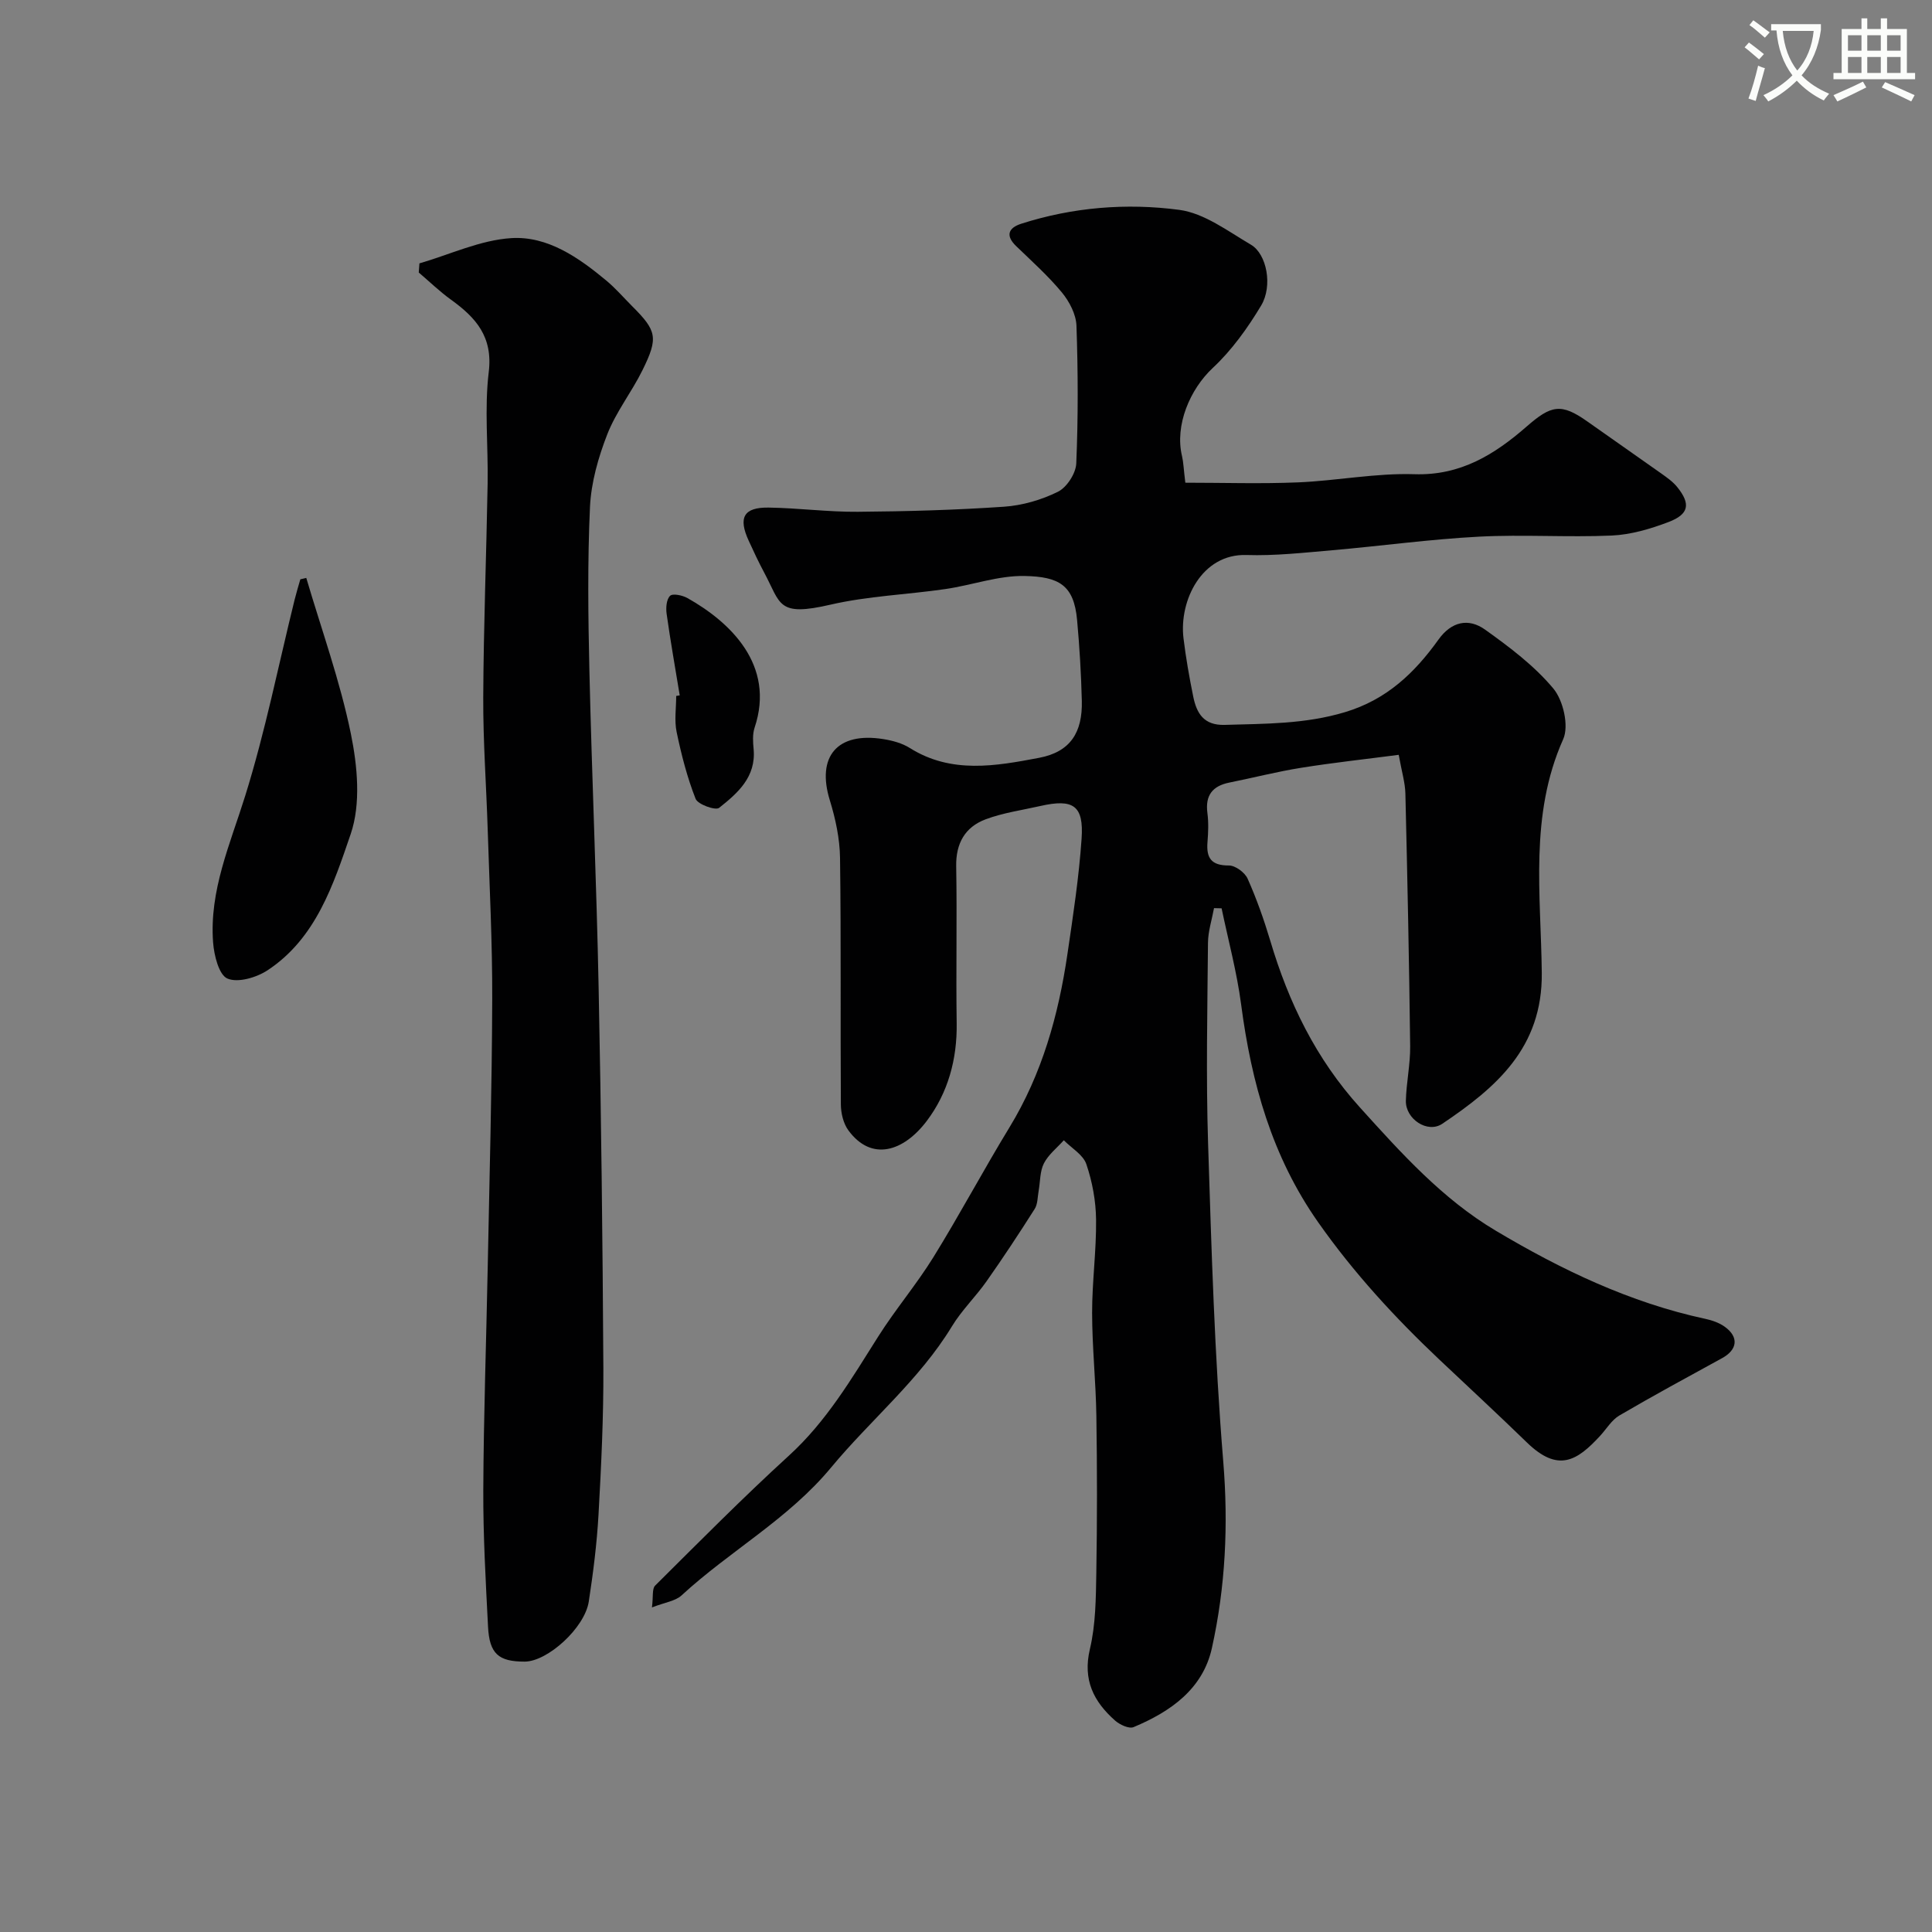 <svg enable-background="new 0 0 400 400" viewBox="0 0 400 400" xmlns="http://www.w3.org/2000/svg"><rect x="0" y="0" width="400" height="400" fill="#808080" stroke="none"/><path d="m362.1 8.8c1.1.8 2.1 1.6 3.1 2.4l-1 1.1c-1.3-1.1-2.3-2-3-2.5zm1.9 4.8c.5.2.9.4 1.4.5-.6 2.3-1.3 4.5-1.9 6.8l-1.5-.5c.8-2.1 1.4-4.3 2-6.8zm-1-9.4c1.3.9 2.4 1.8 3.4 2.5l-1 1.1c-1.4-1.2-2.4-2.1-3.2-2.6zm3.7 2.2v-1.4h10.3v1.2c-.5 3.6-1.8 6.8-4 9.4 1.5 1.6 3.4 2.8 5.7 3.8-.3.4-.7.8-1.1 1.4-2.3-1.1-4.1-2.5-5.6-4.1-1.6 1.6-3.6 3.1-5.9 4.3-.3-.5-.7-.9-1-1.3 2.4-1.1 4.4-2.5 6-4.1-1.9-2.5-3-5.6-3.3-9.3h-1.1zm8.8 0h-6.4c.3 3.3 1.3 6 3 8.2 2-2.2 3.1-5.1 3.4-8.2z" fill="#fbfcfa"/><path d="m385.3 3.8h1.3v2.2h2.8v-2.2h1.3v2.2h4.1v9.1h1.7v1.3h-16.9v-1.3h1.7v-9.1h4.1v-2.2zm.4 13.1.7 1.2c-1.8.9-3.8 1.9-6 2.9-.2-.4-.5-.8-.8-1.3 2.3-1 4.3-1.9 6.1-2.8zm-3.1-6.4h2.8v-3.2h-2.8zm0 4.6h2.8v-3.3h-2.8zm4-4.6h2.8v-3.2h-2.8zm0 4.6h2.8v-3.3h-2.8zm3.7 1.9c2.1.9 4.1 1.8 6.1 2.7l-.7 1.3c-2.2-1.1-4.2-2-6.1-2.9zm3.2-9.7h-2.8v3.2h2.8zm-2.8 7.8h2.8v-3.3h-2.8z" fill="#fbfcfa"/><g fill="#010102"><path d="m245.41 99.94c7.89 0 15.63.25 23.35-.07 8.05-.34 16.1-1.95 24.1-1.69 9.56.31 16.62-4.12 23.2-9.86 5.1-4.46 7.16-4.91 12.61-1.04 5.06 3.59 10.17 7.12 15.22 10.71 1.2.85 2.46 1.73 3.37 2.86 2.81 3.49 2.44 5.62-1.83 7.24-3.74 1.42-7.78 2.61-11.74 2.79-9.15.4-18.35-.25-27.49.23-10.14.53-20.23 1.93-30.36 2.81-5.92.51-11.87 1.18-17.78.99-9.22-.3-13.97 9.4-13.03 17.23.49 4.04 1.2 8.06 2.01 12.05.7 3.47 2.17 6.02 6.53 5.89 8.38-.25 16.63-.15 24.91-2.64 8.64-2.6 14.4-8.13 19.34-15.02 2.68-3.75 6.22-4.51 9.64-2.07 5.07 3.62 10.2 7.48 14.14 12.2 2.06 2.47 3.27 7.75 2.04 10.5-7.03 15.73-4.6 32.21-4.43 48.38.16 15.53-9.47 23.74-20.59 31.23-3.07 2.07-7.63-.98-7.55-4.75.09-3.77.93-7.54.89-11.3-.21-17.44-.57-34.87-.99-52.3-.05-2.26-.75-4.5-1.38-8.03-6.73.88-13.51 1.61-20.24 2.69-4.97.79-9.86 2.06-14.81 3.05-3.5.7-5.04 2.64-4.56 6.3.26 1.97.18 4 .02 5.99-.28 3.31.76 4.9 4.43 4.88 1.33-.01 3.31 1.45 3.88 2.74 1.85 4.15 3.38 8.47 4.68 12.82 3.81 12.82 9.45 24.46 18.59 34.56 8.56 9.47 17.08 18.94 28.08 25.48 13.58 8.09 27.81 14.91 43.44 18.27 1.4.3 2.88.82 4.02 1.65 2.93 2.12 2.6 4.73-.56 6.47-7.13 3.91-14.29 7.78-21.3 11.89-1.58.93-2.64 2.75-3.94 4.17-4.8 5.23-8.72 7.69-15.18 1.42-5.99-5.82-12.13-11.5-18.2-17.23-9.19-8.69-17.68-17.92-25-28.33-9.61-13.66-13.85-28.93-15.98-45.16-.88-6.69-2.66-13.25-4.04-19.88-.52-.01-1.05-.02-1.57-.04-.44 2.4-1.23 4.79-1.25 7.19-.12 13.83-.42 27.67.02 41.49.7 21.97 1.34 43.98 3.14 65.87 1.08 13.14.46 25.95-2.35 38.65-1.88 8.5-8.59 13.17-16.21 16.36-.95.4-2.87-.5-3.84-1.36-4.43-3.92-6.72-8.41-5.21-14.79 1.2-5.07 1.24-10.47 1.33-15.73.18-10.85.18-21.71.01-32.57-.11-7.1-.87-14.2-.88-21.3-.01-6.43.89-12.87.82-19.3-.04-3.85-.77-7.84-2.01-11.49-.66-1.96-3.06-3.33-4.67-4.96-1.41 1.58-3.19 2.96-4.12 4.78-.84 1.65-.75 3.78-1.09 5.7-.23 1.26-.18 2.73-.82 3.74-3.21 5.06-6.51 10.07-9.96 14.97-2.26 3.21-5.15 6-7.17 9.33-6.77 11.13-16.84 19.36-25.01 29.22-8.87 10.7-20.98 17.28-30.97 26.49-1.29 1.19-3.45 1.44-6.13 2.49.29-2.21-.01-3.85.66-4.52 9.13-9.07 18.19-18.23 27.69-26.9 7.78-7.09 12.97-15.92 18.48-24.64 3.56-5.64 7.93-10.78 11.44-16.45 5.46-8.83 10.34-18.01 15.75-26.88 6.75-11.08 10.14-23.22 12-35.88 1.17-7.93 2.38-15.88 2.93-23.87.48-6.9-1.71-8.34-8.57-6.78-3.79.86-7.71 1.4-11.32 2.76-4.22 1.59-6.16 4.95-6.07 9.72.19 10.83-.06 21.67.1 32.5.11 7.47-1.81 14.43-6.2 20.23-4.8 6.34-11.43 8.46-16.22 1.94-1.05-1.43-1.55-3.57-1.56-5.39-.11-17 .06-34-.17-50.99-.05-4-.93-8.11-2.11-11.95-2.8-9.05 1.51-14.21 11.06-12.68 1.89.3 3.9.84 5.49 1.84 8.59 5.41 17.82 3.74 26.77 2.04 6.51-1.23 9-5.29 8.85-11.77-.14-5.59-.47-11.19-.98-16.77-.66-7.24-3.74-8.97-10.89-9.11-5.42-.1-10.86 1.9-16.33 2.7-7.93 1.16-16.03 1.44-23.8 3.23-11.05 2.56-10.28-.11-13.75-6.61-1.16-2.16-2.2-4.39-3.22-6.62-2.21-4.8-1.04-6.94 4.14-6.86 6.15.09 12.3.92 18.44.87 10.1-.08 20.21-.36 30.28-1.05 3.8-.26 7.76-1.41 11.17-3.1 1.84-.92 3.71-3.8 3.79-5.88.4-9.48.37-19 .04-28.49-.08-2.35-1.46-5-3.01-6.88-2.85-3.45-6.23-6.47-9.47-9.6-2.29-2.21-1.59-3.79 1.05-4.64 10.68-3.42 21.79-4.32 32.72-2.87 5.18.69 10.07 4.42 14.83 7.21 3.27 1.91 4.57 8.51 2.11 12.61-2.79 4.65-6.07 9.23-10 12.9-4.72 4.4-7.92 11.88-6.37 18.29.29 1.24.32 2.57.68 5.48z"/><path d="m86.84 54.53c6.33-1.84 12.6-4.83 19.02-5.23 7.5-.47 13.92 4.01 19.65 8.77 1.91 1.59 3.56 3.5 5.32 5.27 5.16 5.15 5.52 6.55 2.18 13.32-2.23 4.52-5.46 8.6-7.28 13.26-1.86 4.77-3.34 9.96-3.58 15.04-.52 11.3-.38 22.65-.12 33.97.51 21.86 1.47 43.71 1.91 65.57.53 26.25.83 52.5.98 78.75.05 10.09-.44 20.2-1 30.28-.34 6.04-1.1 12.07-2.02 18.06-.85 5.47-8.54 12.41-13.26 12.43-5.42.01-7.32-1.61-7.6-7.27-.48-9.42-1.02-18.86-.98-28.28.07-15.43.62-30.85.92-46.27.36-18.42.87-36.84.93-55.27.04-11.76-.57-23.52-.94-35.28-.29-9.1-.96-18.19-.92-27.29.07-14.76.65-29.52.91-44.27.13-7.69-.69-15.48.23-23.07.88-7.31-2.66-11.25-7.8-14.96-2.36-1.7-4.47-3.75-6.69-5.64.05-.64.1-1.26.14-1.89z"/><path d="m63.41 119.65c3.16 10.72 6.98 21.3 9.22 32.2 1.38 6.74 2.12 14.58-.03 20.85-3.56 10.4-7.17 21.58-17.21 28.19-2.29 1.5-6.13 2.64-8.3 1.71-1.77-.76-2.77-4.8-2.97-7.47-.81-10.74 3.53-20.36 6.65-30.37 4.15-13.3 6.88-27.05 10.23-40.61.35-1.41.78-2.8 1.18-4.21.41-.09.82-.19 1.23-.29z"/><path d="m140.73 143.97c-.92-5.62-1.92-11.23-2.71-16.87-.18-1.24-.05-3 .71-3.74.55-.54 2.55-.12 3.57.45 8.81 4.94 18.29 13.83 13.93 26.85-.45 1.36-.34 2.98-.2 4.45.52 5.77-3.31 9.11-7.15 12.15-.74.59-4.4-.71-4.86-1.87-1.75-4.44-2.95-9.14-3.93-13.83-.5-2.39-.09-4.97-.09-7.47.24-.03.49-.07.73-.12z"/></g></svg>